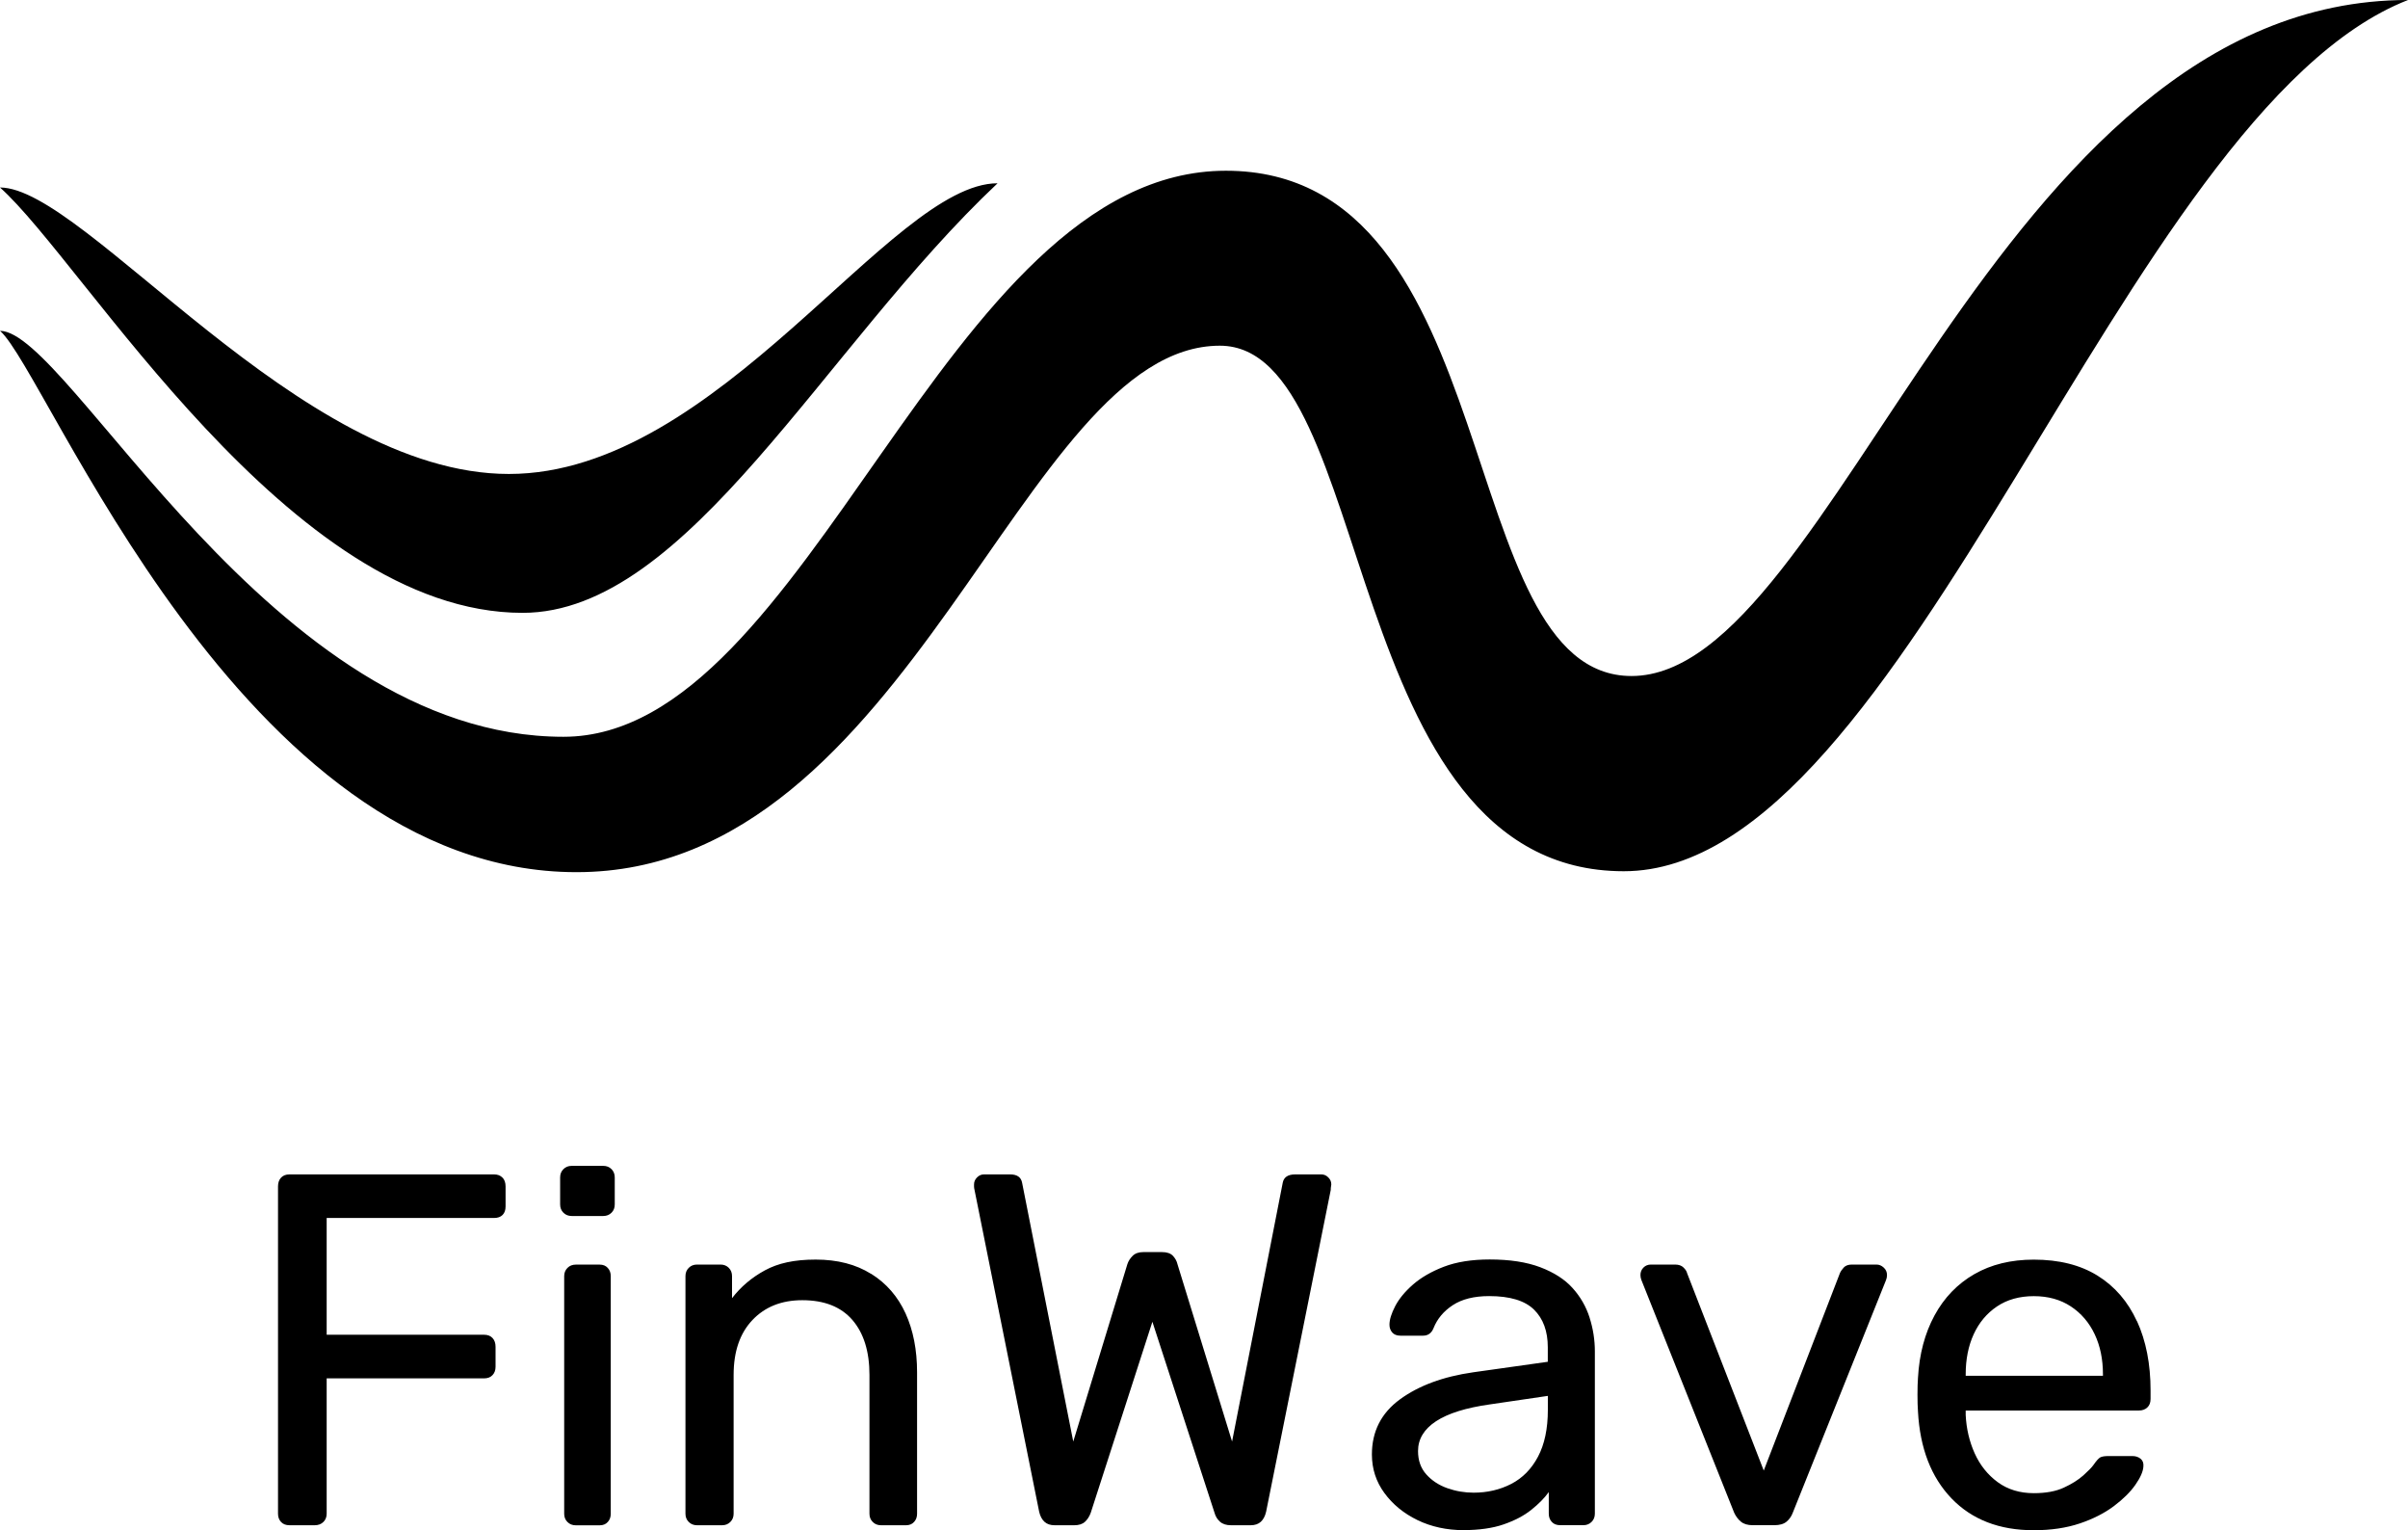 <?xml version="1.0" encoding="UTF-8"?>
<svg id="b" data-name="Layer 2" xmlns="http://www.w3.org/2000/svg" viewBox="0 0 440 279.53">
  <g id="c" data-name="Layer 1">
    <path d="m91.83,215.12c.37.4.55.93.55,1.6v3.66c0,.67-.18,1.19-.55,1.56-.37.37-.88.55-1.56.55h-30.58v21.33h28.75c.67,0,1.19.2,1.56.6.37.4.55.93.55,1.6v3.66c0,.61-.18,1.12-.55,1.51-.37.4-.88.6-1.56.6h-28.75v24.72c0,.61-.2,1.12-.6,1.51-.4.4-.93.6-1.6.6h-4.58c-.67,0-1.19-.2-1.56-.6-.37-.4-.55-.9-.55-1.51v-59.78c0-.67.18-1.2.55-1.6.37-.4.88-.6,1.56-.6h37.35c.67,0,1.19.2,1.56.6Zm18.4-2.15h-5.77c-.61,0-1.11.2-1.51.6-.4.4-.6.9-.6,1.51v4.94c0,.61.2,1.11.6,1.51.4.4.9.6,1.51.6h5.77c.61,0,1.11-.2,1.51-.6.4-.4.59-.9.59-1.51v-4.94c0-.61-.2-1.11-.59-1.51-.4-.4-.9-.6-1.51-.6Zm-.64,18.04h-4.39c-.61,0-1.11.2-1.51.6-.4.4-.6.9-.6,1.51v43.4c0,.61.2,1.12.6,1.51.4.4.9.6,1.51.6h4.39c.61,0,1.1-.2,1.46-.6.37-.4.55-.9.55-1.51v-43.4c0-.61-.18-1.11-.55-1.51-.36-.4-.86-.6-1.46-.6Zm49.58,1.69c-2.78-1.74-6.15-2.61-10.12-2.61s-6.88.66-9.29,1.97c-2.41,1.31-4.41,3.01-6,5.08v-4.03c0-.61-.2-1.11-.59-1.51-.4-.4-.9-.6-1.51-.6h-4.3c-.61,0-1.11.2-1.51.6-.4.4-.6.9-.6,1.51v43.4c0,.61.2,1.12.6,1.51.4.4.9.6,1.51.6h4.58c.61,0,1.11-.2,1.51-.6.4-.4.6-.9.6-1.51v-25.36c0-4.27,1.15-7.61,3.44-10.02,2.29-2.41,5.32-3.62,9.11-3.62,4.03,0,7.08,1.21,9.16,3.62,2.07,2.41,3.11,5.75,3.11,10.02v25.36c0,.61.2,1.12.6,1.51.39.4.9.6,1.51.6h4.58c.61,0,1.1-.2,1.46-.6.37-.4.55-.9.55-1.51v-25.82c0-4.09-.7-7.67-2.1-10.76-1.41-3.08-3.49-5.49-6.27-7.23Zm82.26-18.17h-4.76c-1.34,0-2.11.52-2.29,1.56l-9.25,47.24-9.98-32.41c-.12-.55-.4-1.05-.82-1.51-.43-.46-1.1-.69-2.01-.69h-3.39c-.86,0-1.51.23-1.97.69s-.78.96-.96,1.51l-9.89,32.41-9.34-47.24c-.18-1.04-.91-1.56-2.2-1.56h-4.76c-.49,0-.92.18-1.28.55-.37.37-.55.79-.55,1.28v.37c0,.18.03.4.09.64l11.81,58.78c.18.79.5,1.4.96,1.83.46.43,1.09.64,1.88.64h3.57c.85,0,1.51-.21,1.97-.64.46-.43.81-.98,1.05-1.65l11.26-34.88,11.35,34.88c.18.67.52,1.22,1.01,1.65.49.43,1.16.64,2.01.64h3.57c.79,0,1.42-.21,1.88-.64.46-.43.78-1.04.96-1.83l11.81-58.78c0-.24.01-.46.05-.64s.05-.3.05-.37c0-.49-.18-.92-.55-1.28-.36-.37-.79-.55-1.28-.55Zm49.03,26.18c.64,2.01.96,4.06.96,6.13v29.66c0,.61-.2,1.12-.6,1.51-.4.4-.9.6-1.51.6h-4.21c-.67,0-1.19-.2-1.55-.6-.37-.4-.55-.9-.55-1.51v-3.94c-.79,1.1-1.86,2.18-3.2,3.25-1.34,1.07-3.02,1.95-5.04,2.65-2.02.7-4.49,1.05-7.42,1.05s-5.83-.61-8.33-1.83c-2.51-1.22-4.52-2.87-6.04-4.94s-2.29-4.42-2.29-7.05c0-4.21,1.71-7.57,5.13-10.07,3.42-2.5,7.87-4.15,13.37-4.94l13.64-1.92v-2.66c0-2.93-.84-5.22-2.52-6.87-1.68-1.65-4.41-2.47-8.19-2.47-2.74,0-4.96.55-6.64,1.65-1.68,1.1-2.85,2.5-3.53,4.21-.37.92-1.01,1.37-1.92,1.37h-4.12c-.67,0-1.18-.2-1.51-.59-.34-.4-.5-.87-.5-1.42,0-.92.35-2.04,1.05-3.39.7-1.34,1.78-2.65,3.25-3.94,1.47-1.28,3.34-2.37,5.63-3.25,2.29-.88,5.08-1.33,8.38-1.33,3.66,0,6.75.47,9.25,1.42,2.5.95,4.47,2.21,5.9,3.8,1.43,1.59,2.47,3.39,3.11,5.4Zm-7.64,14.28l-10.62,1.56c-4.33.61-7.6,1.63-9.8,3.07-2.19,1.44-3.29,3.25-3.29,5.45,0,1.71.5,3.13,1.51,4.26,1.01,1.13,2.29,1.97,3.84,2.52,1.56.55,3.16.82,4.81.82,2.5,0,4.79-.53,6.87-1.6,2.07-1.07,3.71-2.73,4.9-4.99,1.19-2.26,1.79-5.1,1.79-8.51v-2.56Zm60.06-23.99h-4.48c-.67,0-1.18.18-1.51.55-.33.37-.56.7-.69,1.01l-13.92,36.07-14.01-36.07c-.06-.3-.27-.64-.64-1.01-.37-.37-.88-.55-1.56-.55h-4.4c-.55,0-1.01.18-1.37.55-.37.37-.55.82-.55,1.37,0,.31.06.61.18.92l16.94,42.48c.31.67.72,1.22,1.24,1.65.52.43,1.24.64,2.15.64h3.94c.98,0,1.72-.21,2.24-.64.52-.43.9-.98,1.15-1.65l17.03-42.48c.12-.3.18-.61.18-.92,0-.55-.2-1.01-.6-1.37-.4-.37-.84-.55-1.33-.55Zm47.61,10.35c1.64,3.6,2.47,7.81,2.47,12.64v1.56c0,.67-.2,1.19-.6,1.56-.4.37-.9.55-1.51.55h-31.67v.82c.12,2.5.67,4.84,1.64,7,.98,2.17,2.38,3.92,4.21,5.27,1.83,1.34,4.03,2.01,6.59,2.01,2.2,0,4.03-.33,5.49-1.01,1.46-.67,2.65-1.42,3.57-2.24.91-.82,1.53-1.45,1.83-1.88.55-.79.98-1.27,1.28-1.42s.79-.23,1.46-.23h4.39c.61,0,1.11.17,1.51.5.4.34.56.81.5,1.42-.06.92-.55,2.03-1.47,3.34-.91,1.31-2.23,2.61-3.93,3.89-1.71,1.28-3.79,2.34-6.22,3.16-2.44.82-5.25,1.24-8.42,1.24-6.29,0-11.29-1.94-15.02-5.81-3.72-3.88-5.77-9.17-6.13-15.88-.06-.79-.09-1.82-.09-3.07s.03-2.27.09-3.07c.24-4.33,1.25-8.13,3.02-11.4,1.77-3.26,4.2-5.78,7.28-7.55,3.08-1.77,6.7-2.65,10.85-2.65,4.64,0,8.53.98,11.67,2.93,3.14,1.95,5.54,4.73,7.19,8.33Zm-6.23,9.7c0-2.75-.5-5.19-1.51-7.32-1.01-2.14-2.46-3.83-4.35-5.08-1.89-1.25-4.15-1.88-6.77-1.88s-4.87.63-6.73,1.88c-1.86,1.25-3.28,2.95-4.26,5.08-.98,2.14-1.46,4.58-1.46,7.32v.27h25.08v-.27ZM95.49,111.95c30.22,0,55.06-48.62,86.79-78.47-19.59,0-50.98,53.1-89.3,53.1S15.55,34.25,0,34.25c15.47,13.79,52.88,77.7,95.49,77.7Zm202.63,11.54c-32.96,0-22.44-92.3-74.12-92.3s-75.94,103.4-121.04,103.4C49.57,134.6,12.7,60.53,0,60.43c8.69,7.54,44.03,98.89,105.34,98.89s81.21-96.17,117.56-96.17c28.68,0,21.69,96,73.8,96S387.59,20.5,440,0c-75.76,0-104.55,123.49-141.89,123.49Z" stroke-width="0"/>
  </g>
</svg>